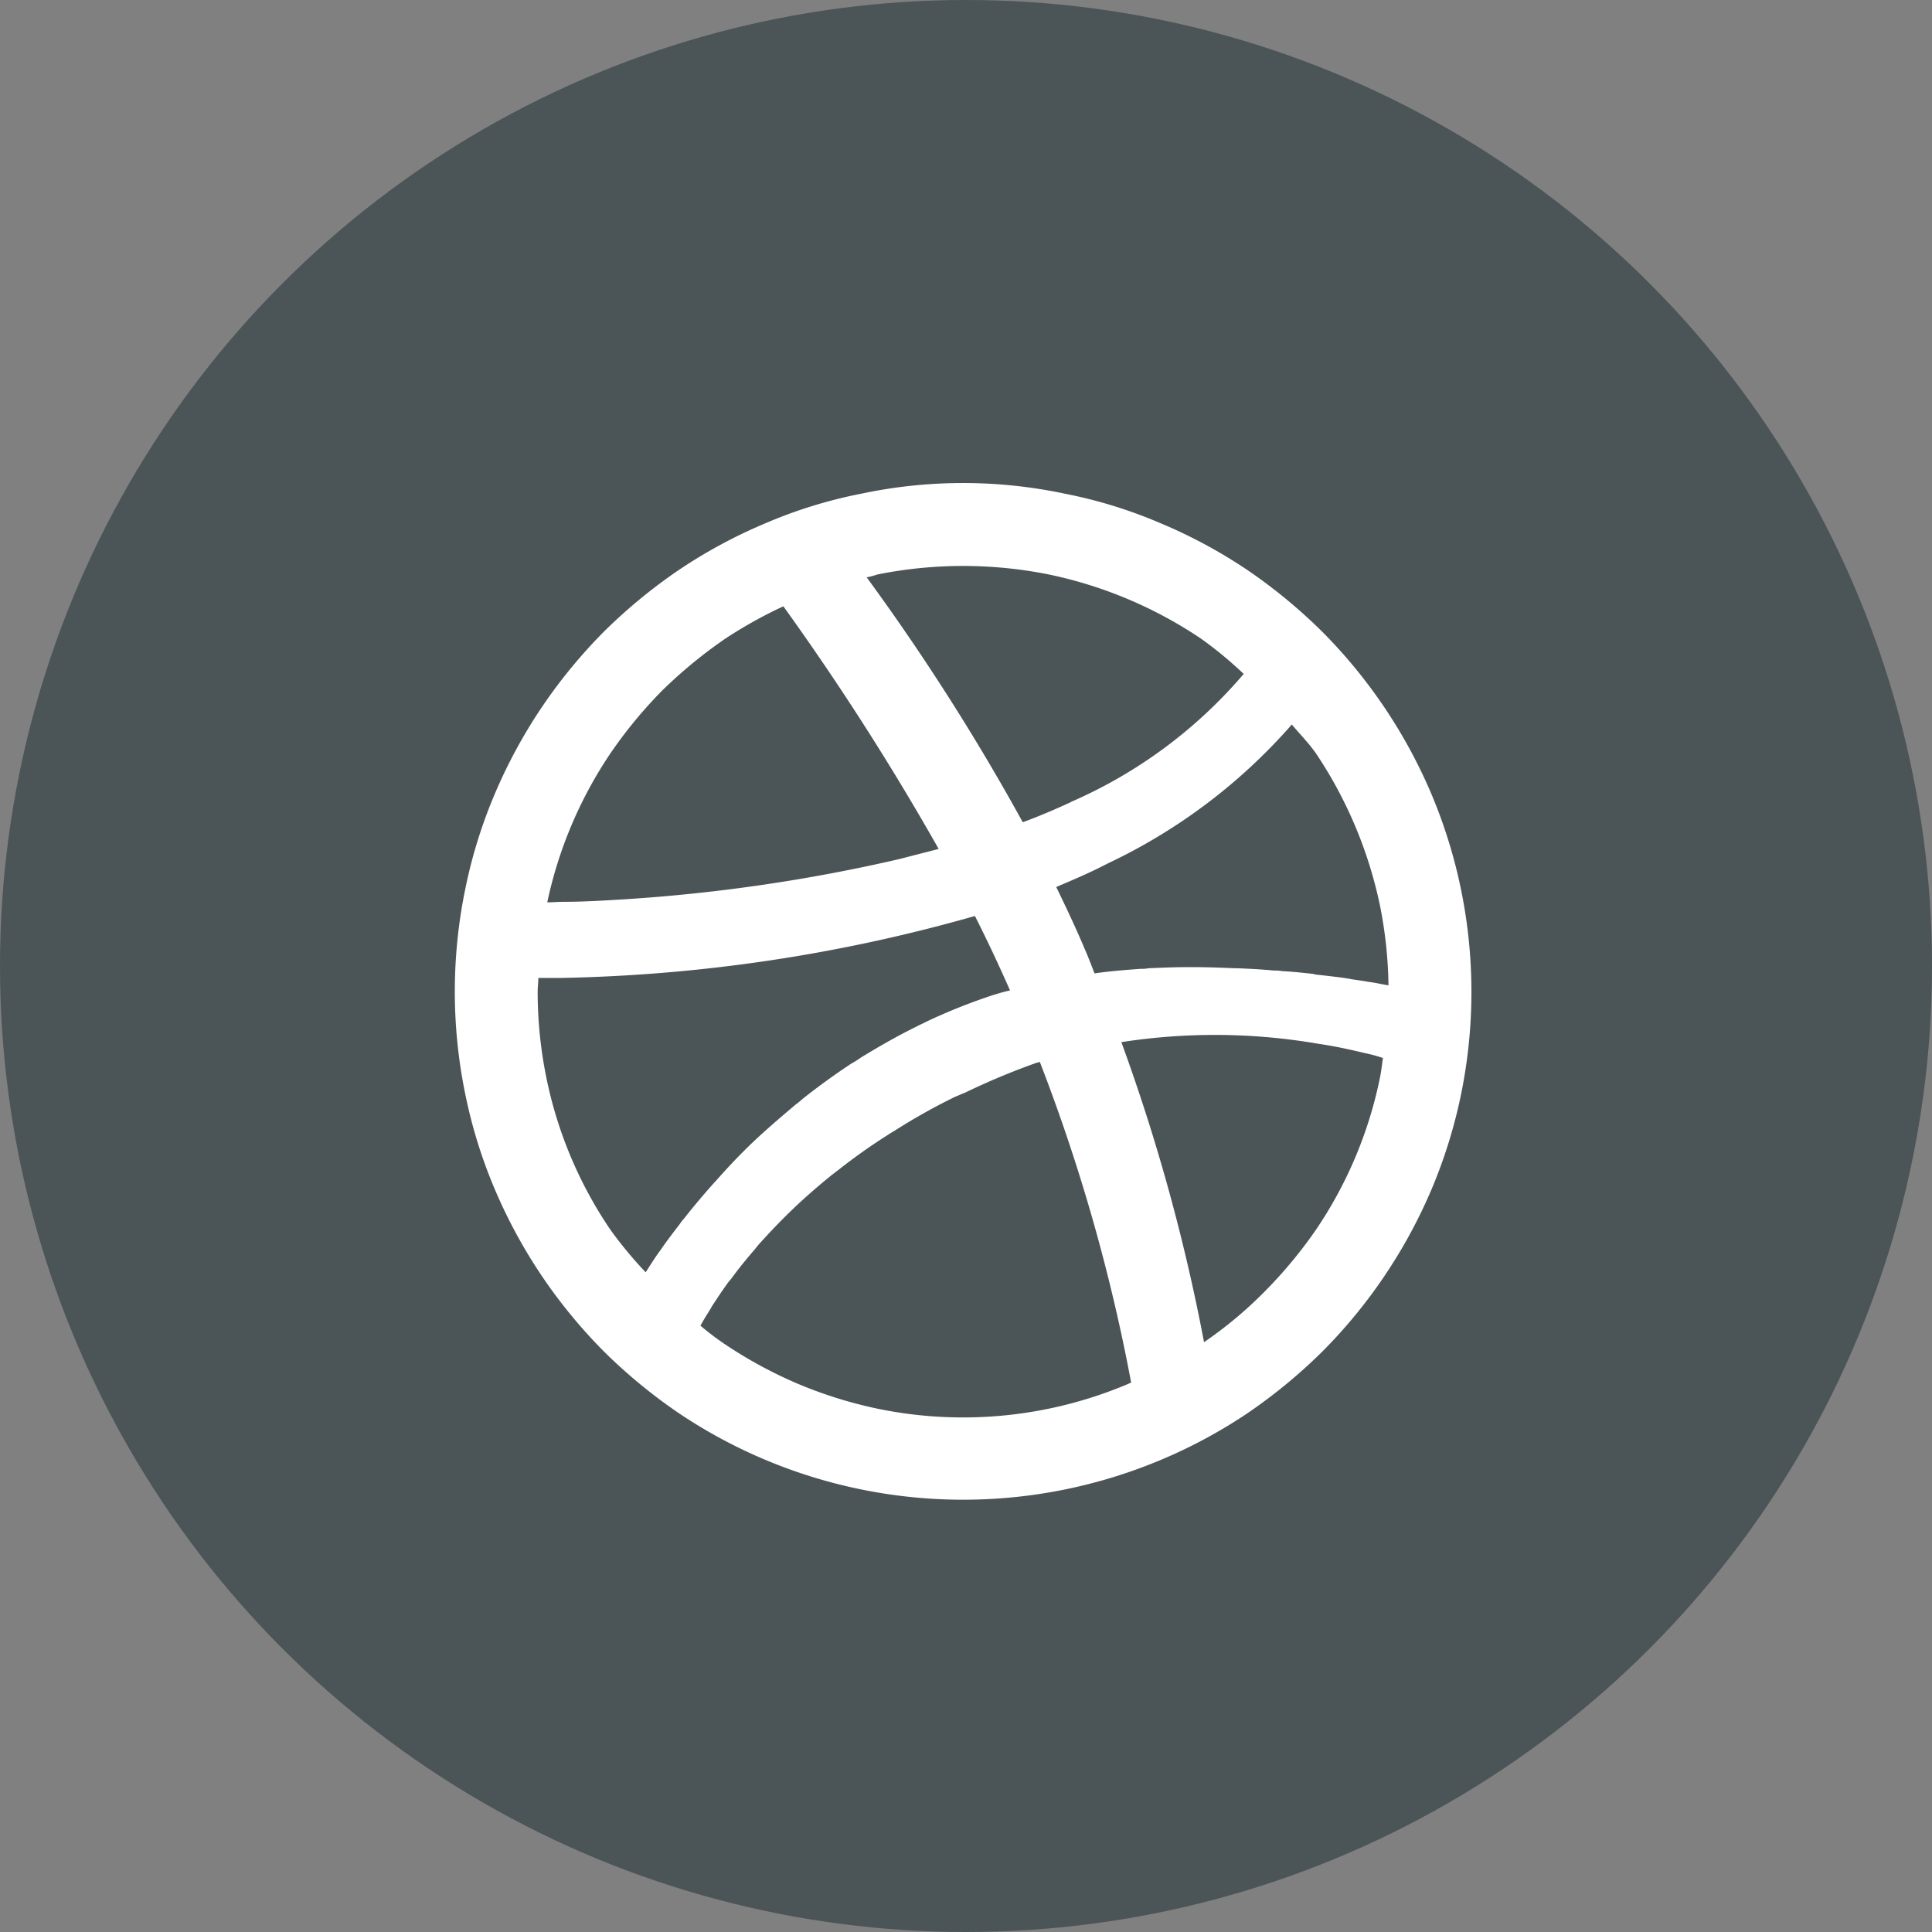 <svg id="dribbble.svg" xmlns="http://www.w3.org/2000/svg" width="34" height="34" viewBox="0 0 34 34">
  <rect x="0" y="0" width="34" height="34" fill="#808080" stroke="none"/>
  <defs>
    <style>
      .cls-1 {
        fill: #4b5456;
      }

      .cls-2 {
        fill: #fff;
        fill-rule: evenodd;
      }
    </style>
  </defs>
  <circle id="container" class="cls-1" cx="17" cy="17" r="17"/>
  <path id="icon" class="cls-2" d="M874.714,5621.25a8.915,8.915,0,0,1-.521,1.68,9.085,9.085,0,0,1-1.917,2.85,9.4,9.4,0,0,1-1.322,1.09,8.927,8.927,0,0,1-1.521.82,8.985,8.985,0,0,1-6.966,0,8.918,8.918,0,0,1-1.52-.82,9.35,9.35,0,0,1-1.323-1.09,9.178,9.178,0,0,1-1.092-1.33,9.081,9.081,0,0,1-.824-1.52,8.7,8.7,0,0,1-.521-1.68,8.944,8.944,0,0,1,0-3.6,8.7,8.7,0,0,1,.521-1.68,9.081,9.081,0,0,1,.824-1.52,9.178,9.178,0,0,1,1.092-1.33,9.35,9.35,0,0,1,1.323-1.09,8.918,8.918,0,0,1,1.52-.82,8.3,8.3,0,0,1,1.681-.52,8.64,8.64,0,0,1,3.6,0,8.3,8.3,0,0,1,1.681.52,8.927,8.927,0,0,1,1.521.82,9.4,9.4,0,0,1,1.322,1.09,9.085,9.085,0,0,1,1.917,2.85A8.974,8.974,0,0,1,874.714,5621.25Zm-4.525,4.37a7.2,7.2,0,0,0,1.056-.88,7.97,7.97,0,0,0,.915-1.1,7.4,7.4,0,0,0,1.126-2.68c0.023-.11.034-0.23,0.052-0.34a2.262,2.262,0,0,0-.241-0.07c-0.015,0-.029-0.01-0.045-0.01-0.216-.05-0.5-0.12-0.844-0.17h0a10.723,10.723,0,0,0-3.474-.03A33.646,33.646,0,0,1,870.189,5625.62Zm-7.154.73a7.708,7.708,0,0,0,1.405.44,7.445,7.445,0,0,0,4.425-.44c0.014-.01.027-0.01,0.041-0.02a31.946,31.946,0,0,0-1.606-5.64c-0.017,0-.033.01-0.049,0.01a12.411,12.411,0,0,0-1.269.53c-0.056.02-.116,0.05-0.17,0.07a10.688,10.688,0,0,0-1.023.57c-0.06.04-.118,0.07-0.176,0.11a10.167,10.167,0,0,0-.847.6c-0.041.03-.078,0.06-0.118,0.09-0.261.21-.5,0.42-0.718,0.63h0c-0.218.21-.406,0.41-0.577,0.6-0.024.03-.05,0.06-0.073,0.09q-0.234.27-.409,0.51c-0.022.03-.044,0.05-0.065,0.08-0.108.15-.2,0.29-0.278,0.41-0.012.02-.022,0.04-0.034,0.06-0.07.11-.13,0.21-0.167,0.28h0a4.944,4.944,0,0,0,.436.33A7.784,7.784,0,0,0,863.035,5626.35Zm-4.561-7.14c0,0.08-.012.16-0.012,0.24a7.583,7.583,0,0,0,.152,1.51,7.375,7.375,0,0,0,1.127,2.68,7.111,7.111,0,0,0,.622.75h0c0.051-.08.127-0.2,0.216-0.33,0.016-.02.028-0.04,0.045-0.06,0.094-.14.209-0.29,0.34-0.46a0.694,0.694,0,0,1,.078-0.1c0.14-.18.3-0.37,0.476-0.57,0.026-.03.054-0.06,0.082-0.09,0.194-.22.4-0.44,0.64-0.67h0c0.231-.22.488-0.44,0.76-0.67a1.168,1.168,0,0,0,.122-0.1c0.266-.21.553-0.42,0.856-0.62a1.784,1.784,0,0,0,.174-0.11c0.312-.19.64-0.38,0.989-0.55,0.053-.03.108-0.05,0.161-0.08a10.251,10.251,0,0,1,1.178-.47c0.1-.03.2-0.06,0.295-0.08-0.194-.44-0.4-0.88-0.618-1.31a28.463,28.463,0,0,1-7.279,1.09h-0.4Zm4.312-6.54a7.855,7.855,0,0,0-1.023.57,8.308,8.308,0,0,0-1.107.91,7.982,7.982,0,0,0-.915,1.11,7.457,7.457,0,0,0-1.11,2.62c0.08,0,.19-0.01.325-0.01h0.009c0.275,0,.655-0.02,1.119-0.05h0a29.813,29.813,0,0,0,4.735-.7h0l0.7-.18A46.577,46.577,0,0,0,862.786,5612.67Zm7.351,0.57a7.549,7.549,0,0,0-2.678-1.13,7.67,7.67,0,0,0-3.019,0,1.307,1.307,0,0,1-.188.05,39.717,39.717,0,0,1,2.747,4.31h0c0.3-.11.577-0.23,0.838-0.35,0,0,.011-0.01.016-0.01a8.389,8.389,0,0,0,3.034-2.25A6.852,6.852,0,0,0,870.137,5613.24Zm3.149,4.7a7.6,7.6,0,0,0-1.126-2.68c-0.125-.18-0.285-0.34-0.426-0.51a9.945,9.945,0,0,1-3.228,2.44l-0.06.03c-0.27.14-.552,0.26-0.858,0.39,0.18,0.37.354,0.74,0.514,1.12,0.057,0.13.105,0.26,0.16,0.4,0.272-.04.542-0.06,0.811-0.08a0.614,0.614,0,0,0,.135-0.01c0.229-.01.454-0.02,0.676-0.02H870c0.254,0,.5.01,0.742,0.02h0.052c0.217,0.01.424,0.02,0.623,0.04a0.679,0.679,0,0,1,.143.01c0.194,0.01.381,0.03,0.554,0.05,0.011,0,.024.01,0.035,0.01,0.186,0.02.354,0.04,0.509,0.06,0.04,0.01.074,0.01,0.112,0.02,0.117,0.02.222,0.03,0.316,0.05,0.026,0,.052.01,0.077,0.01,0.111,0.02.2,0.04,0.272,0.05h0A7.646,7.646,0,0,0,873.286,5617.94Z" transform="translate(-849 -5602)"/>
</svg>
